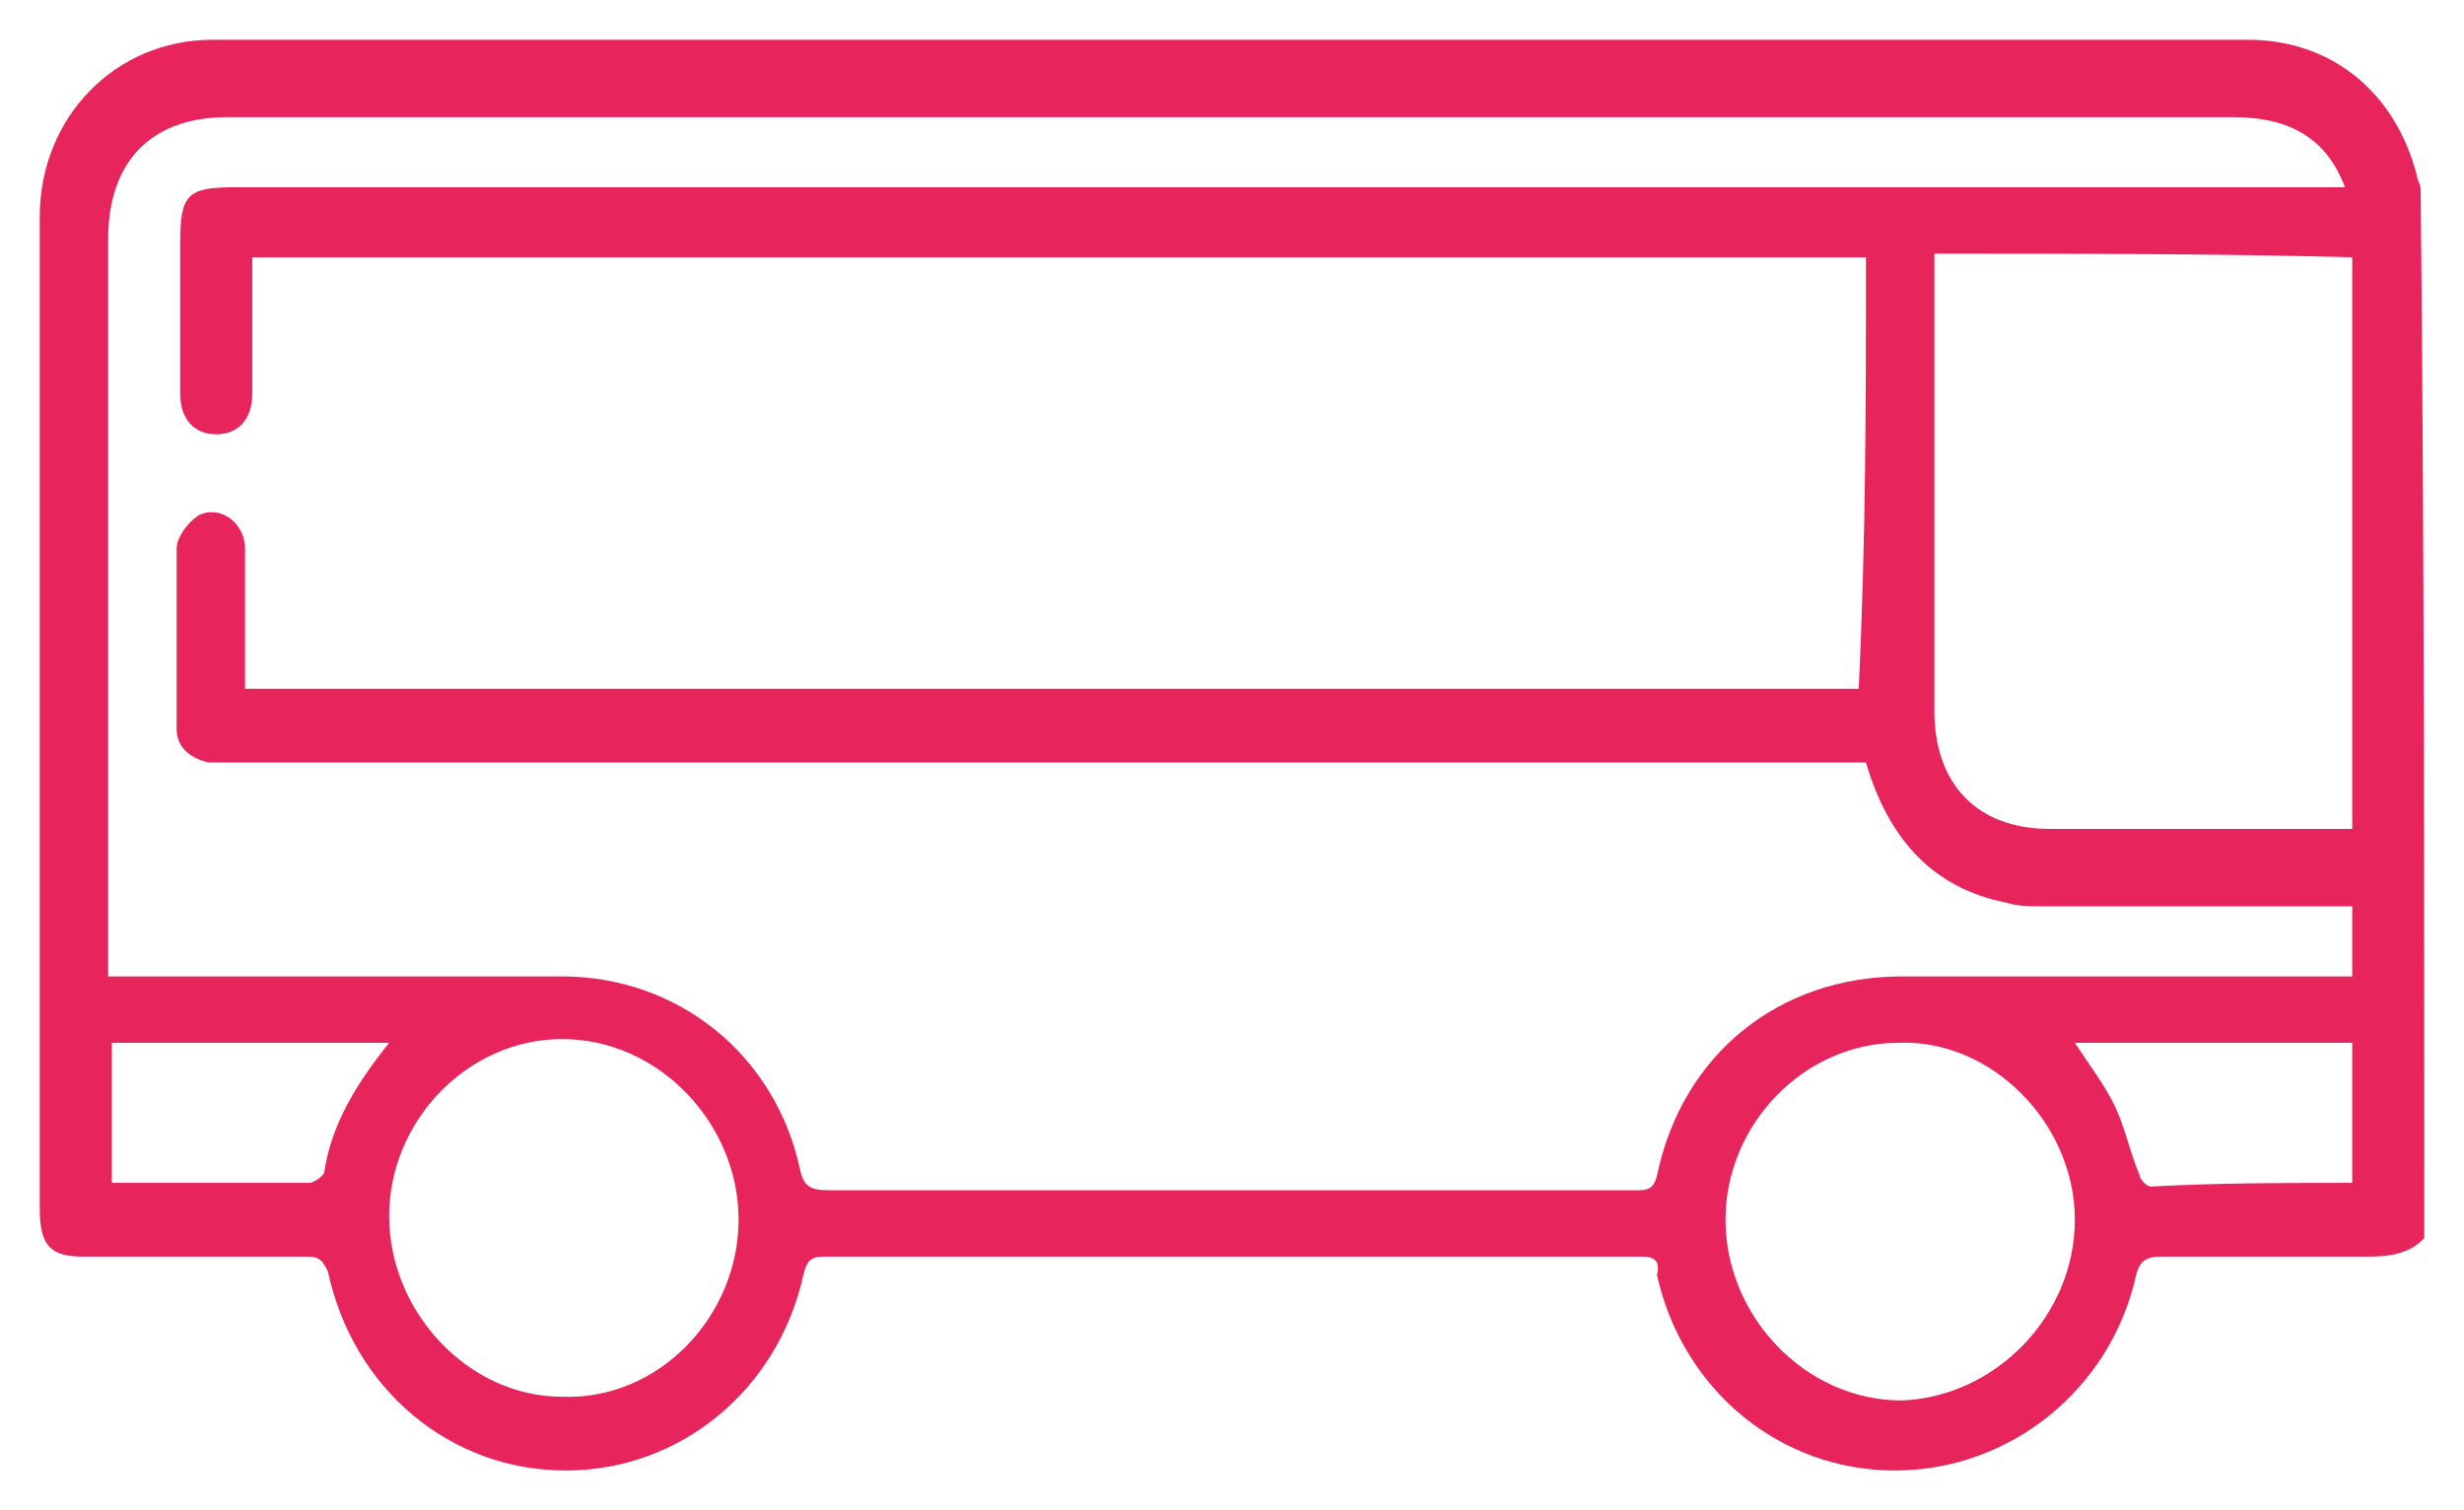<svg width="31" height="19" viewBox="0 0 31 19" fill="none" xmlns="http://www.w3.org/2000/svg">
<path d="M30.5 15.577C30.319 15.763 30.092 15.809 29.82 15.809C28.959 15.809 28.098 15.809 27.192 15.809C27.011 15.809 26.92 15.856 26.875 16.041C26.557 17.479 25.288 18.5 23.838 18.5C22.388 18.5 21.165 17.479 20.847 16.041C20.893 15.856 20.802 15.809 20.666 15.809C17.222 15.809 13.823 15.809 10.379 15.809C10.198 15.809 10.153 15.856 10.107 16.041C9.79 17.479 8.566 18.5 7.116 18.5C5.666 18.5 4.443 17.479 4.125 15.995C4.035 15.809 3.989 15.809 3.808 15.809C2.902 15.809 1.95 15.809 1.044 15.809C0.636 15.809 0.5 15.67 0.5 15.206C0.5 11.031 0.5 6.902 0.5 2.727C0.5 1.474 1.452 0.5 2.675 0.5C11.195 0.5 19.76 0.5 28.279 0.5C29.322 0.5 30.137 1.149 30.409 2.216C30.409 2.263 30.455 2.309 30.455 2.402C30.5 6.763 30.5 11.17 30.5 15.577ZM23.476 3.237C16.678 3.237 9.926 3.237 3.174 3.237C3.174 3.84 3.174 4.397 3.174 4.954C3.174 5.278 2.992 5.464 2.721 5.464C2.449 5.464 2.267 5.278 2.267 4.954C2.267 4.304 2.267 3.655 2.267 3.052C2.267 2.448 2.358 2.356 2.947 2.356C11.693 2.356 20.394 2.356 29.14 2.356C29.276 2.356 29.367 2.356 29.503 2.356C29.276 1.753 28.823 1.474 28.098 1.474C19.669 1.474 11.286 1.474 2.857 1.474C1.905 1.474 1.361 2.031 1.361 3.005C1.361 5.974 1.361 8.943 1.361 11.959C1.361 12.052 1.361 12.144 1.361 12.284C1.497 12.284 1.588 12.284 1.724 12.284C3.491 12.284 5.304 12.284 7.071 12.284C8.521 12.284 9.745 13.258 10.062 14.696C10.107 14.928 10.198 14.974 10.425 14.974C12.69 14.974 15.002 14.974 17.267 14.974C18.355 14.974 19.488 14.974 20.576 14.974C20.712 14.974 20.802 14.974 20.847 14.789C21.165 13.258 22.388 12.284 23.929 12.284C25.696 12.284 27.464 12.284 29.276 12.284C29.367 12.284 29.503 12.284 29.594 12.284C29.594 11.959 29.594 11.68 29.594 11.402C29.458 11.402 29.367 11.402 29.276 11.402C28.098 11.402 26.875 11.402 25.696 11.402C25.56 11.402 25.379 11.402 25.243 11.356C24.291 11.17 23.748 10.521 23.476 9.593C23.34 9.593 23.249 9.593 23.113 9.593C16.361 9.593 9.654 9.593 2.902 9.593C2.811 9.593 2.721 9.593 2.63 9.593C2.403 9.546 2.222 9.407 2.222 9.175C2.222 8.433 2.222 7.644 2.222 6.902C2.222 6.763 2.358 6.577 2.494 6.485C2.766 6.345 3.083 6.577 3.083 6.902C3.083 7.505 3.083 8.062 3.083 8.665C9.881 8.665 16.633 8.665 23.385 8.665C23.476 6.763 23.476 5 23.476 3.237ZM24.337 3.191C24.337 3.284 24.337 3.376 24.337 3.469C24.337 5.278 24.337 7.088 24.337 8.943C24.337 9.871 24.881 10.428 25.787 10.428C26.739 10.428 27.69 10.428 28.642 10.428C28.959 10.428 29.276 10.428 29.594 10.428C29.594 8.015 29.594 5.649 29.594 3.237C27.872 3.191 26.149 3.191 24.337 3.191ZM9.292 15.345C9.292 14.139 8.295 13.072 7.071 13.072C5.893 13.072 4.896 14.093 4.896 15.299C4.896 16.505 5.893 17.572 7.071 17.572C8.295 17.619 9.292 16.552 9.292 15.345ZM26.104 15.345C26.104 14.139 25.062 13.072 23.884 13.119C22.705 13.119 21.709 14.139 21.709 15.345C21.709 16.552 22.705 17.619 23.929 17.619C25.107 17.572 26.104 16.552 26.104 15.345ZM4.896 13.119C3.718 13.119 2.539 13.119 1.406 13.119C1.406 13.722 1.406 14.325 1.406 14.881C2.267 14.881 3.083 14.881 3.899 14.881C3.944 14.881 4.08 14.789 4.08 14.742C4.171 14.139 4.488 13.629 4.896 13.119ZM29.594 14.881C29.594 14.278 29.594 13.675 29.594 13.119C28.415 13.119 27.282 13.119 26.104 13.119C26.285 13.397 26.467 13.629 26.603 13.907C26.739 14.186 26.784 14.464 26.92 14.789C26.92 14.835 27.011 14.928 27.056 14.928C27.917 14.881 28.778 14.881 29.594 14.881Z" fill="#E7245B"/>
</svg>
